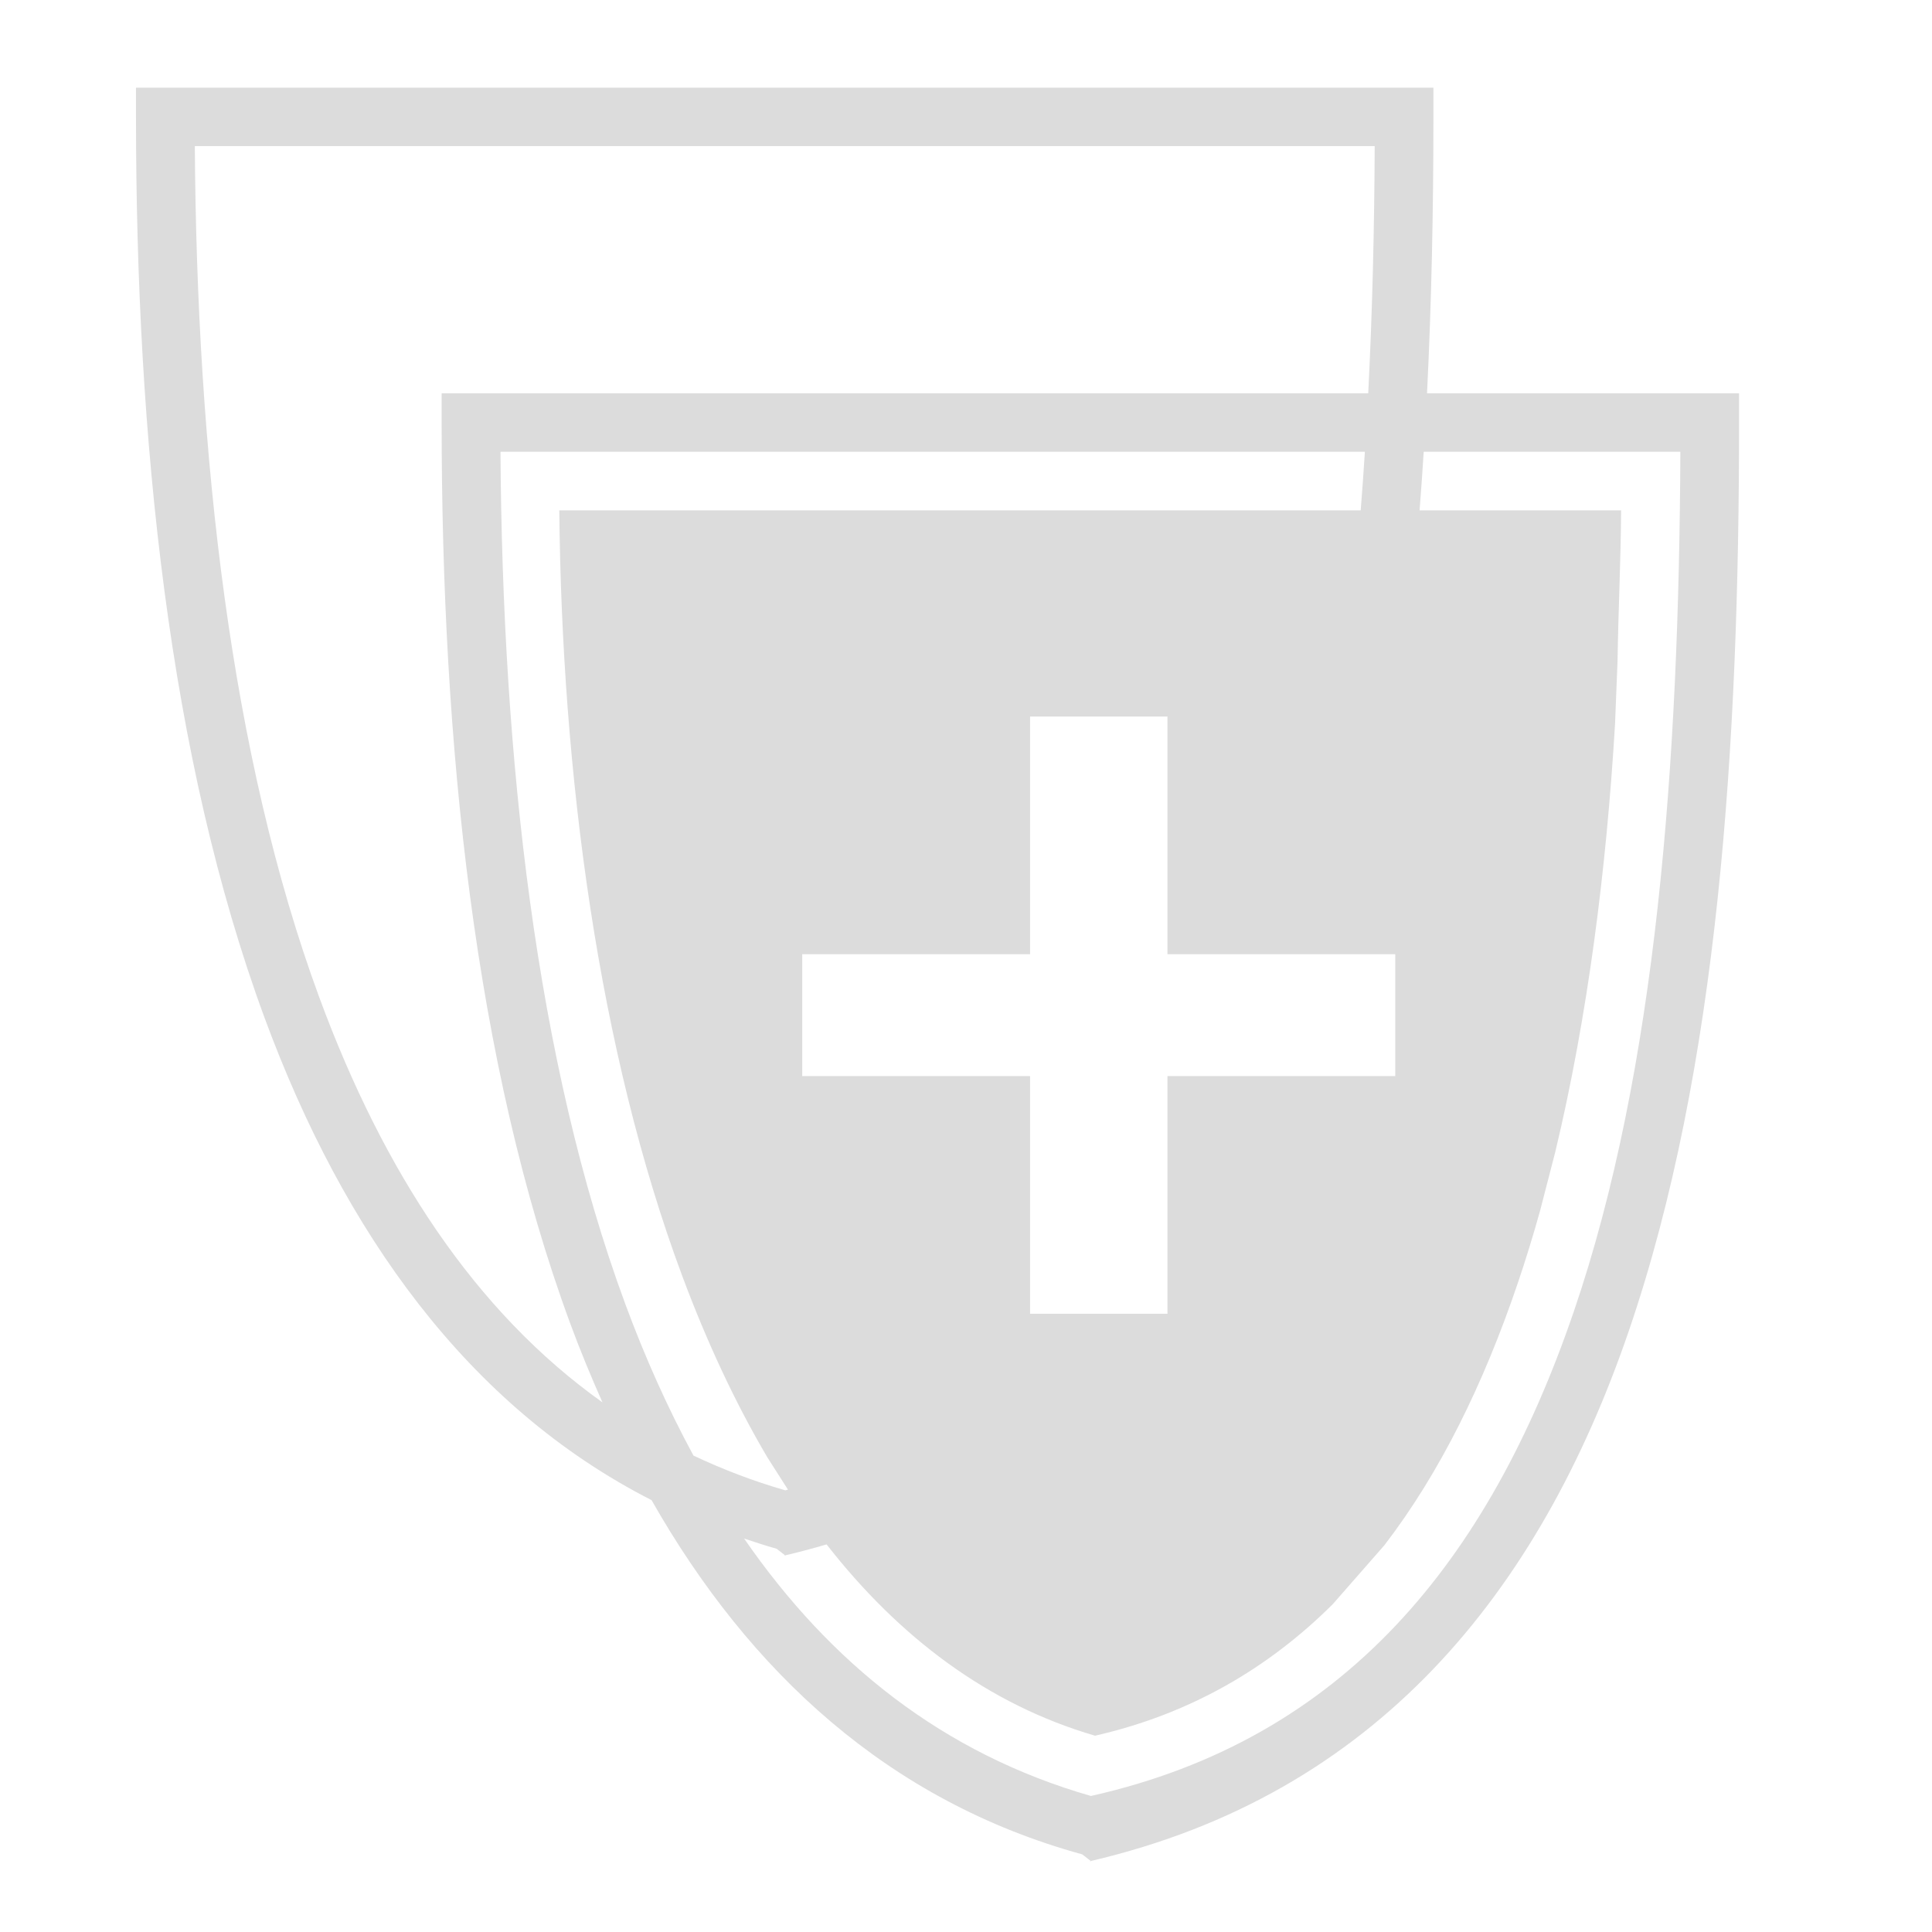 <svg xmlns="http://www.w3.org/2000/svg" viewBox="0 0 512 512" style="height: 512px; width: 512px;"><path d="M 36.041 23.231 L 36.041 30.98 C 36.041 116.06 44.74 200.919 70.12 269.749 C 91.067 326.534 123.948 372.706 172.668 397.551 C 198.643 443.25 235.638 477.369 286.811 491.429 L 289.063 493.185 C 364.574 475.608 407.884 422.132 431.66 352.69 C 455.46 283.15 460.871 197.09 460.871 111.98 L 460.871 104.229 L 378.177 104.229 C 379.381 80.004 379.871 55.462 379.871 30.98 L 379.871 23.231 L 36.041 23.231 z M 289.063 493.185 C 288.956 493.21 288.857 493.245 288.75 493.27 L 289.169 493.27 L 289.063 493.185 z M 51.63 38.719 L 364.31 38.719 C 364.217 60.685 363.69 82.618 362.595 104.229 L 117.039 104.229 L 117.039 111.98 C 117.039 197.06 125.741 281.92 151.121 350.749 C 153.76 357.904 156.634 364.846 159.659 371.644 C 125.744 347.509 101.584 310.314 84.64 264.39 C 61.051 200.41 52.15 120.099 51.63 38.719 z M 132.631 119.72 L 361.708 119.72 C 361.37 124.918 361.017 130.107 360.599 135.251 L 280.999 135.251 L 200.55 135.251 L 148.22 135.251 C 148.88 204.971 158.559 278.46 180.789 338.11 C 187.279 355.51 194.78 371.67 203.37 386.23 L 208.821 394.773 C 208.581 394.828 208.351 394.895 208.11 394.949 C 199.551 392.494 191.477 389.371 183.774 385.745 C 176.989 373.212 170.941 359.755 165.641 345.39 C 142.051 281.41 133.151 201.1 132.631 119.72 z M 377.296 119.72 L 445.311 119.72 C 444.971 201.58 439.09 283.251 417.03 347.701 C 394.49 413.561 356.221 460.91 289.111 475.95 C 249.95 464.715 220.017 440.791 197.199 407.728 C 200.043 408.665 202.874 409.624 205.811 410.431 L 208.066 412.189 C 211.815 411.316 215.463 410.332 219.055 409.285 C 238.265 433.883 261.776 451.687 290.2 459.979 C 315.34 454.249 336.079 442.16 353.199 425.12 L 366.879 409.501 C 381.629 390.281 393.169 366.75 402.189 340.16 C 404.329 333.87 406.309 327.411 408.149 320.821 L 412.19 305.171 C 420.68 269.681 425.68 230.92 428 191.92 L 428.661 175.311 C 428.891 161.101 429.529 148.491 429.609 135.251 L 376.203 135.251 C 376.616 130.1 376.963 124.914 377.296 119.72 z M 208.066 412.189 C 207.959 412.214 207.857 412.244 207.75 412.269 L 208.171 412.269 L 208.066 412.189 z M 272.981 189.889 L 309.39 189.889 L 309.39 252.87 L 369.759 252.87 L 369.759 285.179 L 309.39 285.179 L 309.39 348.16 L 272.981 348.16 L 272.981 285.179 L 212.6 285.179 L 212.6 252.87 L 272.981 252.87 L 272.981 189.889 z" fill="#dcdcdc" fill-opacity="1"></path></svg>
